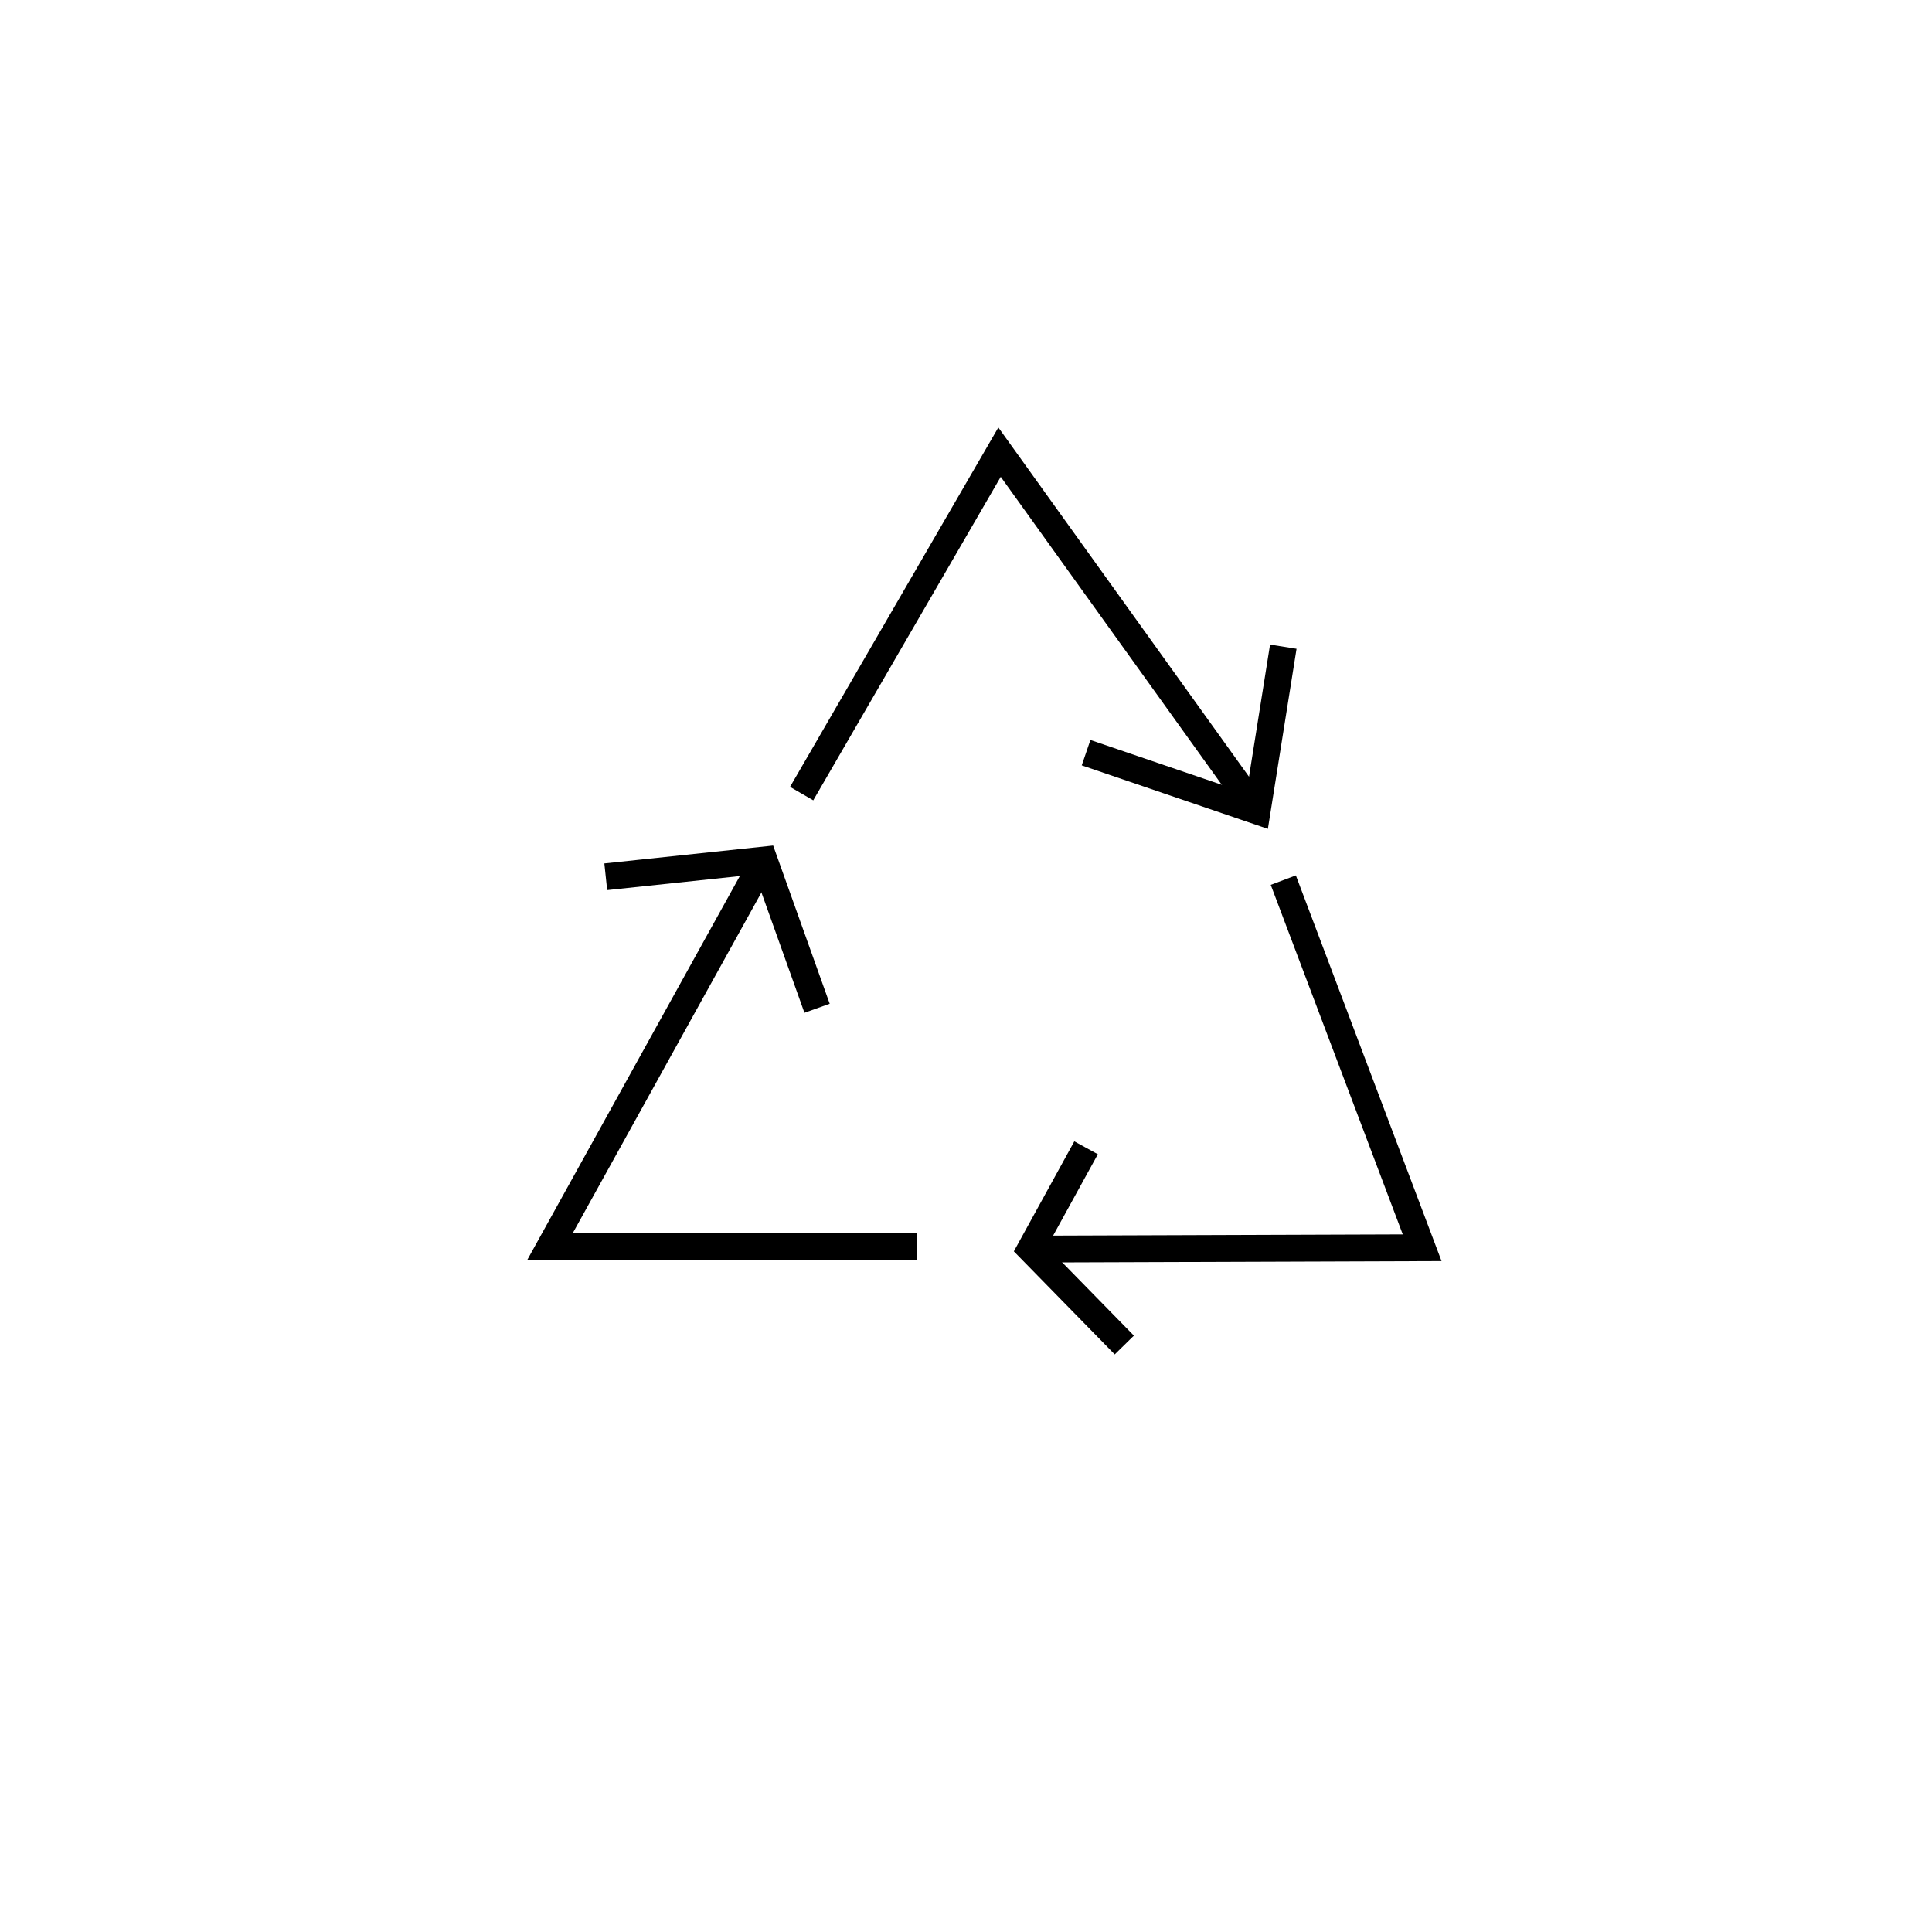 <svg version="1" xmlns="http://www.w3.org/2000/svg" width="288" height="288" viewBox="0 0 288 288"><path fill="none" stroke="#000" stroke-width="4" stroke-miterlimit="10" d="M119.5 118.3L149 67.4l38.4 53.5"/><path fill="none" stroke="#000" stroke-width="4" stroke-miterlimit="10" d="M161.9 112.2l25.5 8.7 3.9-24.5m0 34.8L212 186l-57.7.2"/><path fill="none" stroke="#000" stroke-width="4" stroke-miterlimit="10" d="M161.9 171.1l-8.3 15.1 14 14.3m-30.9-14.7H82l31.4-56.7"/><path fill="none" stroke="#000" stroke-width="4" stroke-miterlimit="10" d="M90.3 130.7l23.6-2.5 7.9 22.1"/></svg>